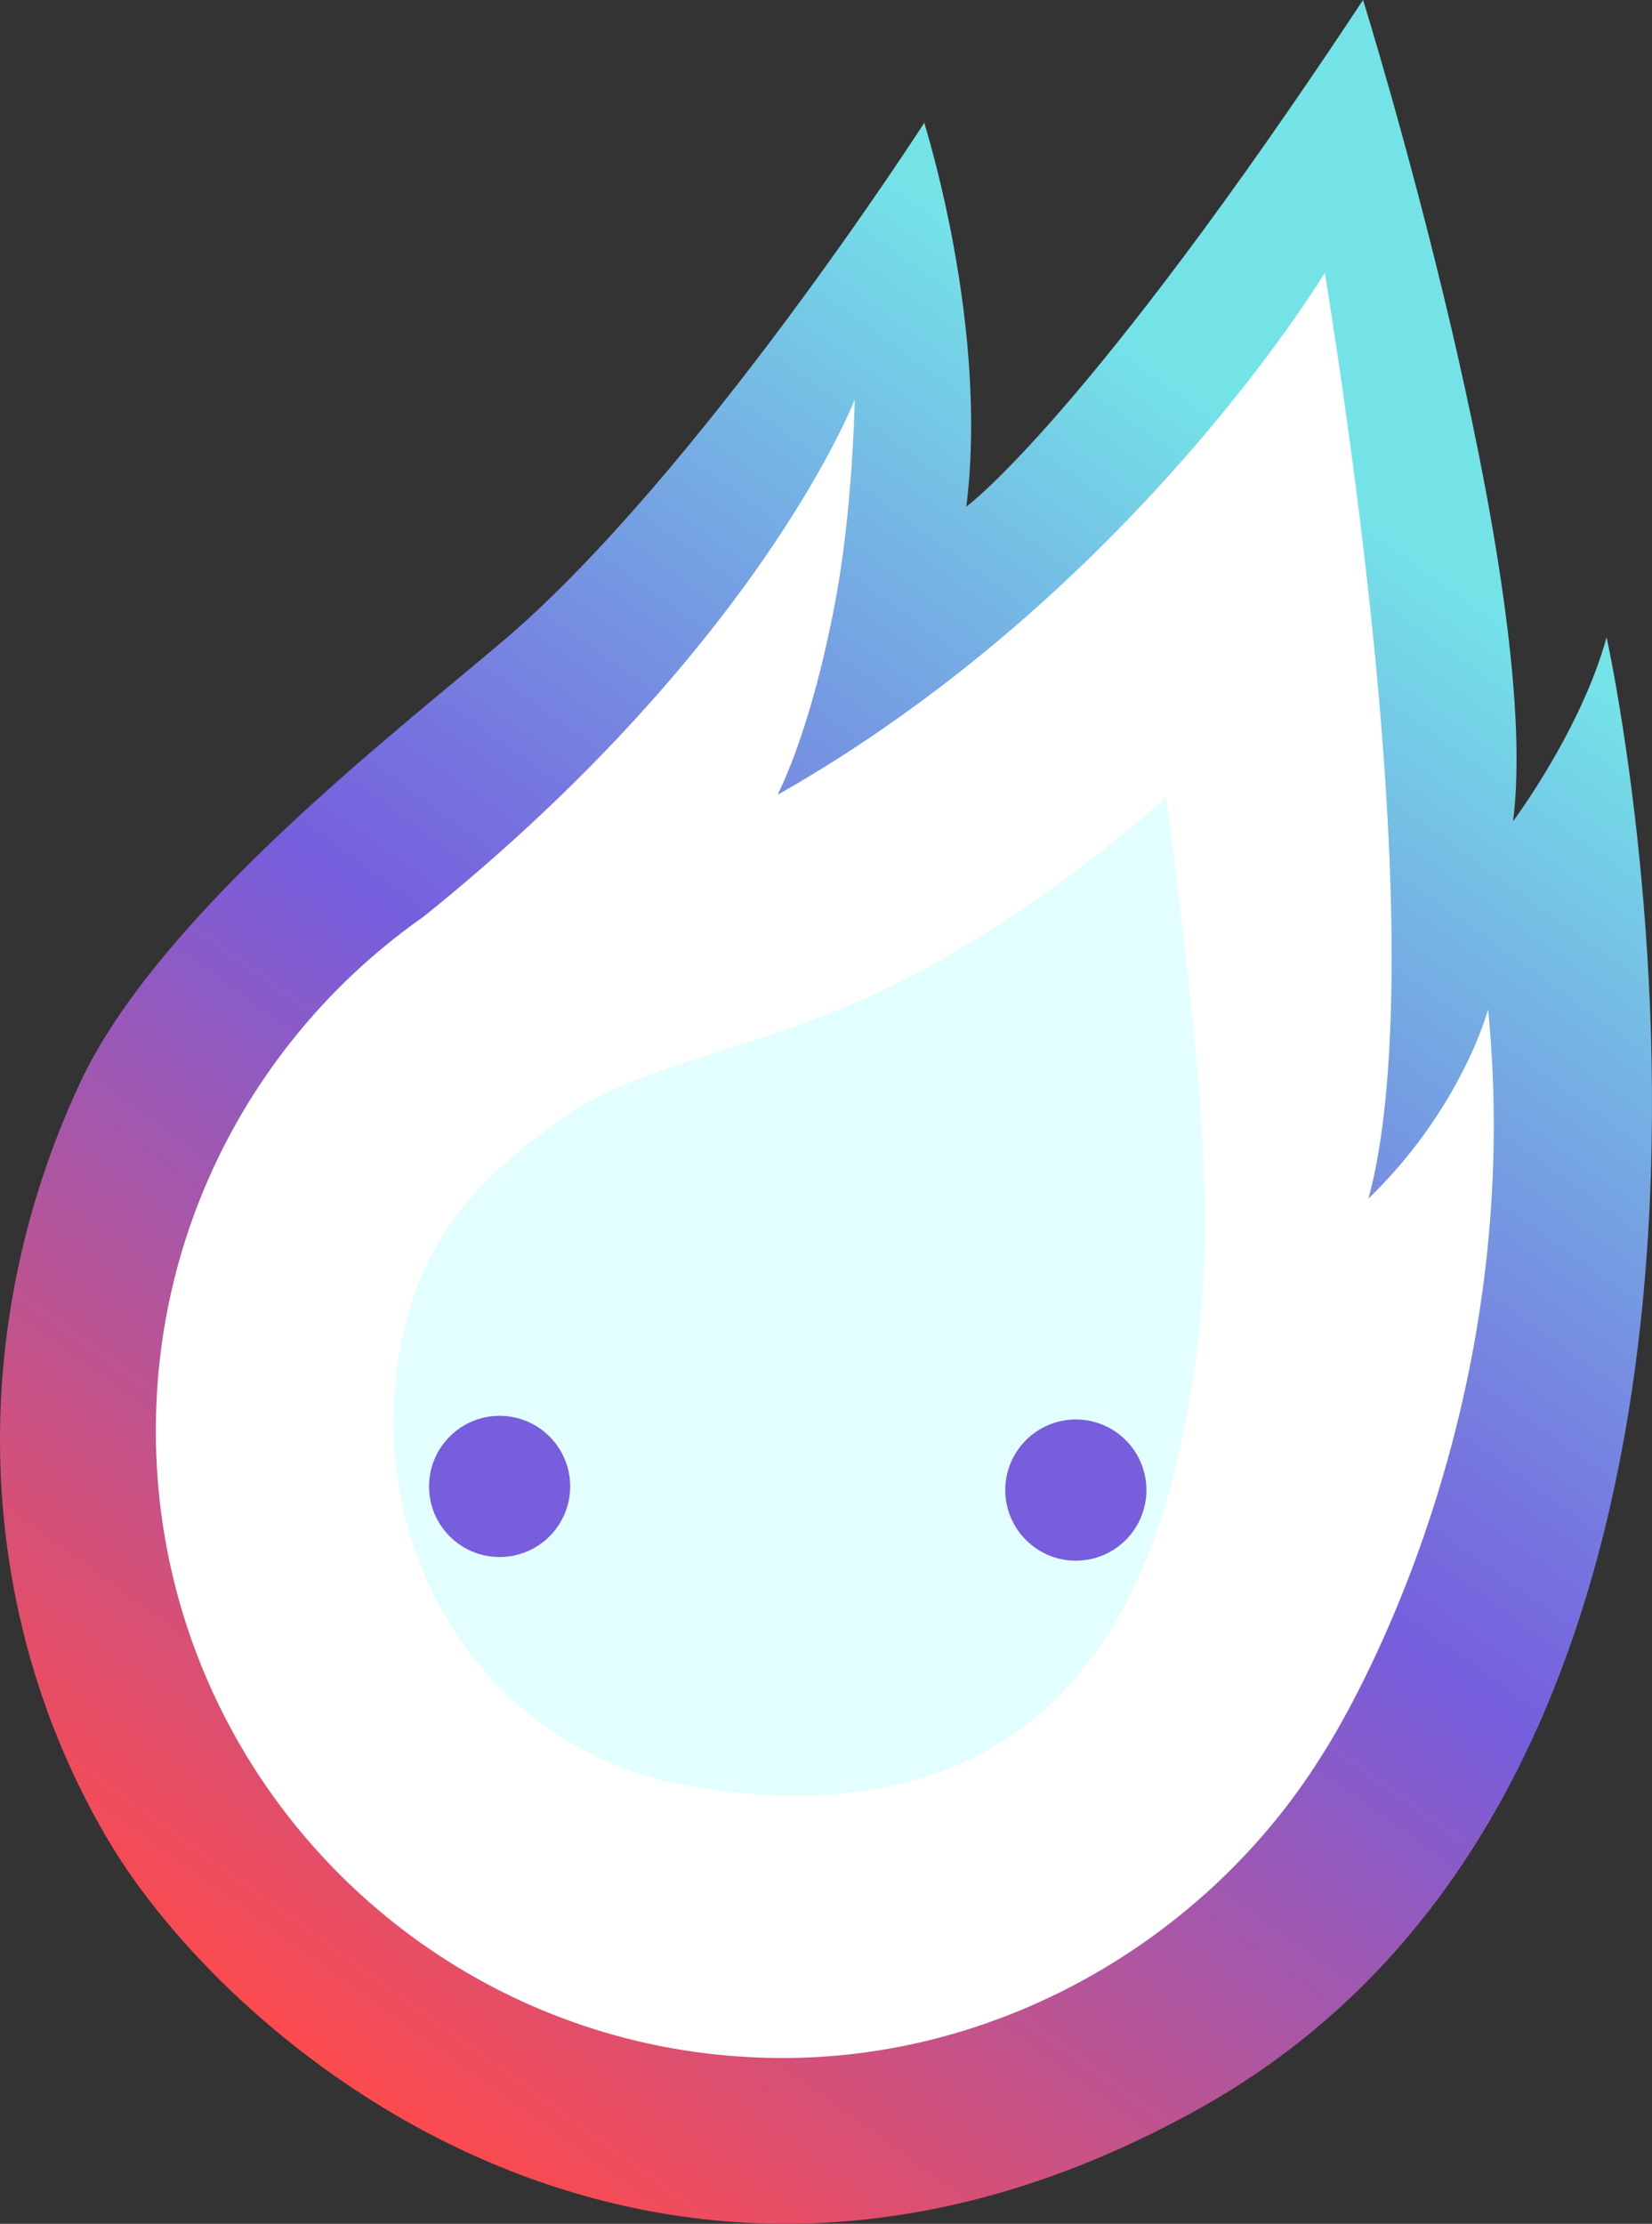 <svg id="Calque_1" data-name="Calque 1" xmlns="http://www.w3.org/2000/svg" xmlns:xlink="http://www.w3.org/1999/xlink" viewBox="0 0 1404.79 1890.13"><rect x="0" y="0" width="1404.79" height="1890.13" fill="#333333" stroke="none"/><defs><linearGradient id="Dégradé_sans_nom_40" x1="541.86" y1="1808.42" x2="1555.04" y2="401.46" gradientUnits="userSpaceOnUse"><stop offset="0" stop-color="#ff4a4a"/><stop offset="0.49" stop-color="#765edd"/><stop offset="0.58" stop-color="#7675df"/><stop offset="0.77" stop-color="#75b0e4"/><stop offset="0.93" stop-color="#74e3e8"/></linearGradient></defs><title>logo_2</title><path d="M1057.67,130.23c-8.12-22.62,56.23,160.45,35.66,326.39,0,0,101.48-74.06,337.36-430.62,0,0,153.6,493.7,127.54,698,0,0,57.6-76.8,79.54-156.34,0,0,208.68,938.85-344.22,1249.34-456.67,256.45-823.22-44.71-931.17-229C249.92,1396,241.7,1157.4,339.07,947.57c66.45-143.19,267.57-298,360.68-377.13C864.31,430.56,1057.67,130.23,1057.67,130.23Z" transform="translate(-271.59 -26)" style="fill:url(#Dégradé_sans_nom_40)"/><path d="M1537,883.9s-22.29,84.13-101.8,160.85c19-67.45,45.78-266.26-37-787,0,0-163.9,272.72-464.94,443.55l.3-1.52c3.6-7,28.57-58.35,48.15-161.58,15.27-80.52,16.66-172.15,16.66-172.15l-.42,1.18.22-1.12s-80.87,209.7-366.81,439.31l-.32.22a535.54,535.54,0,0,0-46.91,37.06c-110.38,97.68-180,240.4-180,399.38,0,294.43,238.69,533.12,533.12,533.12,191.11,0,364-105.75,458.15-256.84C1395.35,1518.37,1573.06,1251.81,1537,883.9Z" transform="translate(-271.59 -26)" style="fill:#fff"/><path d="M1275.73,1253.39c32.33-153.22,24.69-260.56-12.43-549.89,0,0-110.53,101.87-241.12,164.23-98.57,47.07-204.81,63.55-263.58,103-88.61,59.42-131.33,115.13-147.33,204.88-29.64,166.21,69.27,338.4,247.55,368.57C1006.08,1569,1212.64,1552.36,1275.73,1253.39Z" transform="translate(-271.59 -26)" style="fill:#e3feff"/><circle cx="424.85" cy="1263.39" r="60.00" style="fill:#765edd"/><circle cx="914.85" cy="1266.49" r="60.00" style="fill:#765edd"/></svg>